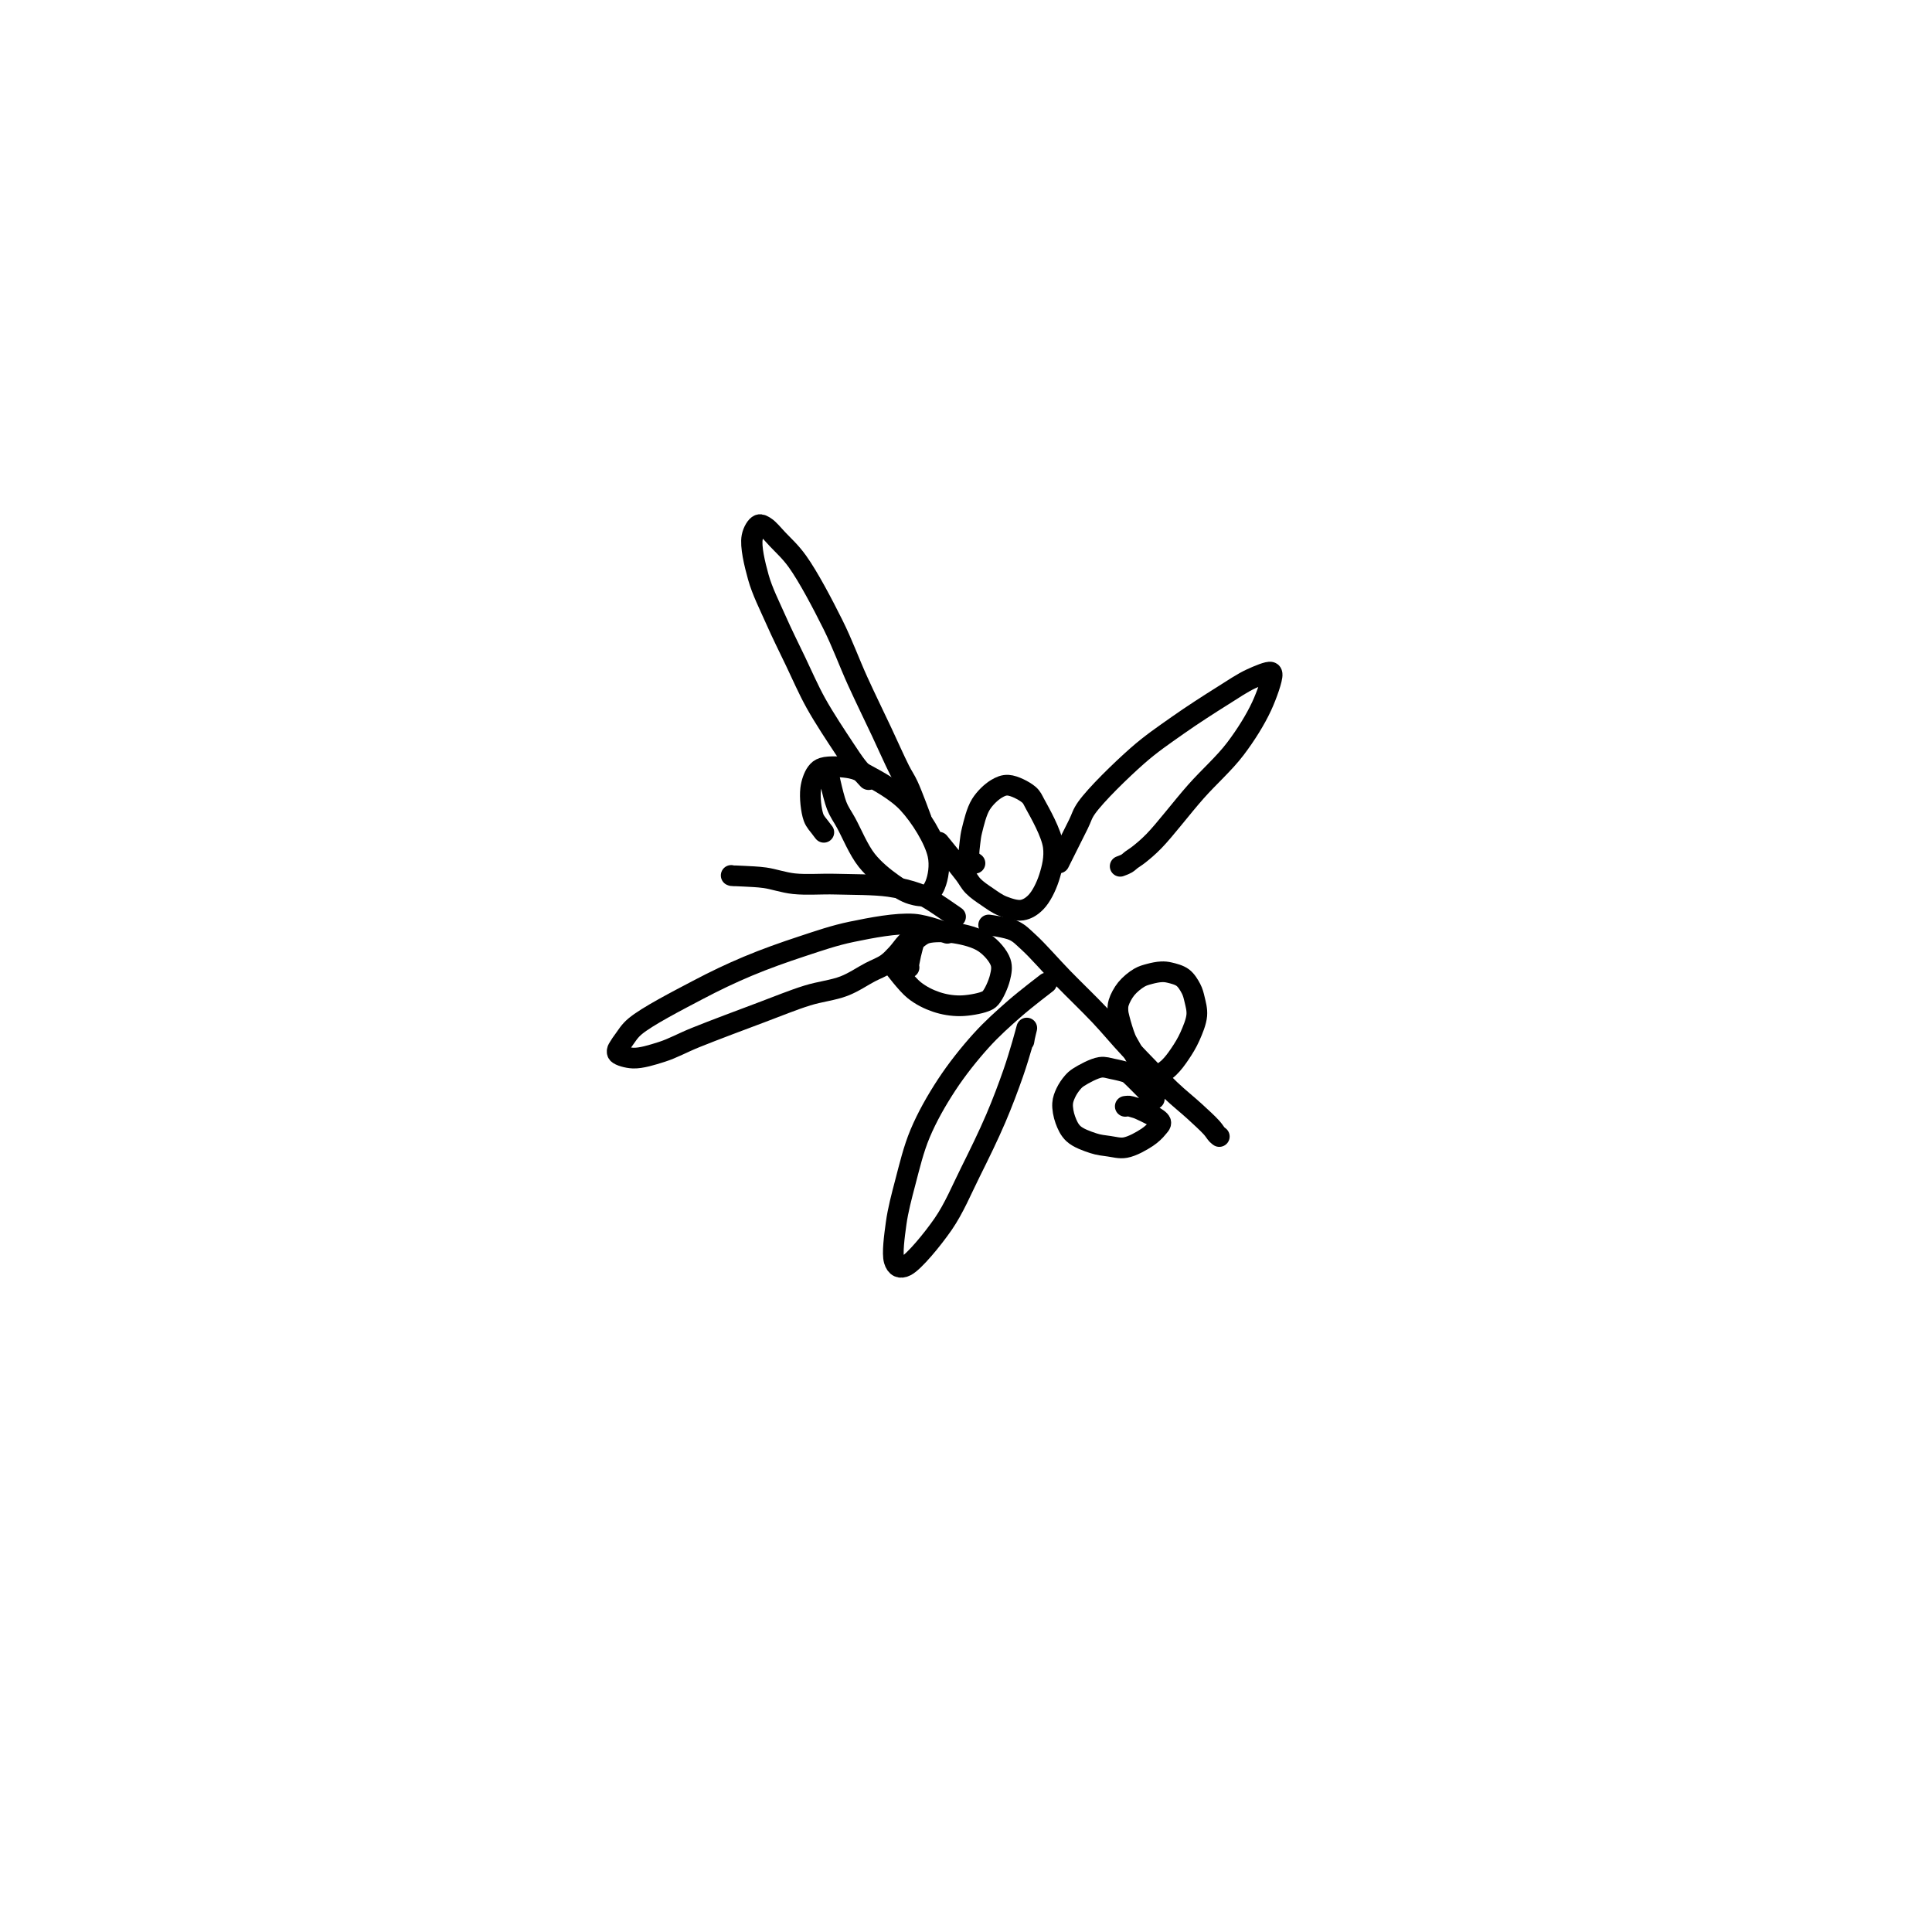 <?xml version="1.0" encoding="utf-8"?>
<!-- Generator: SketchAPI 2022.10.18.0 https://api.sketch.io -->
<svg version="1.1" xmlns="http://www.w3.org/2000/svg" xmlns:xlink="http://www.w3.org/1999/xlink" xmlns:sketchjs="https://sketch.io/dtd/" sketchjs:metadata="eyJuYW1lIjoiRHJhd2luZy01LnNrZXRjaHBhZCIsInN1cmZhY2UiOnsiaXNQYWludCI6dHJ1ZSwibWV0aG9kIjoiZmlsbCIsImJsZW5kIjoibm9ybWFsIiwiZW5hYmxlZCI6dHJ1ZSwib3BhY2l0eSI6MSwidHlwZSI6InBhdHRlcm4iLCJwYXR0ZXJuIjp7InR5cGUiOiJwYXR0ZXJuIiwicmVmbGVjdCI6Im5vLXJlZmxlY3QiLCJyZXBlYXQiOiJyZXBlYXQiLCJzbW9vdGhpbmciOmZhbHNlLCJzcmMiOiJ0cmFuc3BhcmVudExpZ2h0Iiwic3giOjEsInN5IjoxLCJ4MCI6MC41LCJ4MSI6MSwieTAiOjAuNSwieTEiOjF9LCJpc0ZpbGwiOnRydWV9LCJjbGlwUGF0aCI6eyJlbmFibGVkIjp0cnVlLCJzdHlsZSI6eyJzdHJva2VTdHlsZSI6ImJsYWNrIiwibGluZVdpZHRoIjoxfX0sImRlc2NyaXB0aW9uIjoiTWFkZSB3aXRoIFNrZXRjaHBhZCIsIm1ldGFkYXRhIjp7fSwiZXhwb3J0RFBJIjo3MiwiZXhwb3J0Rm9ybWF0IjoicG5nIiwiZXhwb3J0UXVhbGl0eSI6MC45NSwidW5pdHMiOiJweCIsIndpZHRoIjo2MDAsImhlaWdodCI6NjAwLCJwYWdlcyI6W3sid2lkdGgiOjYwMCwiaGVpZ2h0Ijo2MDB9XSwidXVpZCI6ImY2MjI4YTg4LWJmM2YtNDYxMS1iMmYwLWNlNjM3ZWYyOTE4YiJ9" width="600" height="600" viewBox="0 0 600 600">
<path style="fill: none; stroke: #000000; mix-blend-mode: source-over; stroke-dasharray: none; stroke-dashoffset: 0; stroke-linecap: round; stroke-linejoin: round; stroke-miterlimit: 4; stroke-opacity: 1; stroke-width: 5;" sketchjs:tool="pencil" d="M4.07 0.23 C4.07 0.23 4.07 0.23 4.07 0.23 4.07 0.23 5.401 6.902 6.34 9.32 7.016 11.061 7.73 11.906 8.65 13.59 9.989 16.041 11.627 20.084 13.62 22.6 15.419 24.871 17.842 26.794 19.84 28.22 21.424 29.351 22.957 30.329 24.45 30.77 25.69 31.136 27.116 31.432 28.08 31.02 28.989 30.631 29.678 29.675 30.15 28.53 30.861 26.805 31.393 23.865 30.8 21.21 29.972 17.501 26.624 12.099 23.58 8.82 20.775 5.797 16.126 3.327 13.54 1.92 12.057 1.113 11.292 0.682 9.84 0.38 7.953 -0.013 4.499 -0.186 3.07 0.27 2.299 0.516 1.925 0.841 1.48 1.44 0.832 2.314 0.263 3.877 0.08 5.4 -0.154 7.348 0.178 10.575 0.77 12.24 1.16 13.337 1.942 14.072 2.41 14.73 2.73 15.181 3.26 15.84 3.26 15.84 " transform="matrix(1.286,1.1421480145972816e-15,-1.142148014597282e-15,1.286,251.654,238.108)"/>
<path style="fill: none; stroke: #000000; mix-blend-mode: source-over; stroke-dasharray: none; stroke-dashoffset: 0; stroke-linecap: round; stroke-linejoin: round; stroke-miterlimit: 4; stroke-opacity: 1; stroke-width: 5;" sketchjs:tool="pencil" d="M0 13.77 C0 13.77 4.636 19.458 6.13 21.42 7.035 22.609 7.378 23.451 8.24 24.34 9.178 25.307 10.435 26.134 11.62 26.94 12.829 27.763 14.049 28.683 15.43 29.22 16.855 29.774 18.679 30.391 20.06 30.17 21.306 29.971 22.421 29.263 23.4 28.26 24.689 26.941 25.869 24.554 26.57 22.4 27.325 20.08 27.969 17.423 27.6 14.74 27.157 11.52 24.362 6.666 23.19 4.52 22.61 3.458 22.45 2.921 21.67 2.26 20.569 1.326 18.169 0.103 16.73 0.01 15.662 -0.059 14.817 0.32 13.87 0.89 12.609 1.649 11.082 3.096 10.12 4.64 9.043 6.368 8.401 9.223 7.97 10.93 7.684 12.061 7.61 12.84 7.49 13.81 7.369 14.79 7.213 16.046 7.25 16.78 7.272 17.217 7.255 17.504 7.44 17.82 7.67 18.211 8.69 18.85 8.69 18.85 " transform="matrix(1.286,1.1421480145972816e-15,-1.1421480145972816e-15,1.286,291.609,243.845)"/>
<path style="fill: none; stroke: #000000; mix-blend-mode: source-over; stroke-dasharray: none; stroke-dashoffset: 0; stroke-linecap: round; stroke-linejoin: round; stroke-miterlimit: 4; stroke-opacity: 1; stroke-width: 5;" sketchjs:tool="pencil" d="M0 8.35 C0 8.35 0 8.35 0 8.35 0 8.35 3.176 12.626 5.02 14.09 6.661 15.393 8.49 16.302 10.35 16.93 12.167 17.544 14.119 17.865 16.04 17.86 18.014 17.855 20.761 17.34 22.04 16.85 22.712 16.592 23.005 16.468 23.46 15.95 24.275 15.022 25.353 12.624 25.73 11.07 26.044 9.776 26.302 8.574 25.88 7.34 25.339 5.758 23.639 3.799 21.93 2.64 20.046 1.362 17.222 0.666 14.85 0.29 12.577 -0.071 9.66 -0.138 8 0.33 6.931 0.631 6.042 1.434 5.57 1.8 5.35 1.97 5.278 1.968 5.13 2.23 4.656 3.071 3.615 7.808 3.68 8.42 3.692 8.531 3.77 8.61 3.77 8.61 " transform="matrix(1.286,5.7107400729864075e-15,-5.7107400729864075e-15,1.286,277.463,289.392)"/>
<path style="fill: none; stroke: #000000; mix-blend-mode: source-over; stroke-dasharray: none; stroke-dashoffset: 0; stroke-linecap: round; stroke-linejoin: round; stroke-miterlimit: 4; stroke-opacity: 1; stroke-width: 5;" sketchjs:tool="pencil" d="M25.95 73.41 C25.95 73.41 23.168 68.165 22.29 66.09 21.67 64.625 21.536 63.783 20.94 62.24 20.015 59.843 18.469 56.405 17.11 53.17 15.549 49.453 13.871 45.247 12.1 41.18 10.241 36.911 7.998 32.751 6.19 28.14 4.234 23.153 1.789 16.492 0.89 12.25 0.313 9.529 0.365 7.37 0.23 5.39 0.127 3.883 -0.121 2.346 0.07 1.4 0.184 0.837 0.268 0.322 0.67 0.12 1.295 -0.193 2.862 0.119 4.01 0.81 5.921 1.961 8.293 5.386 10.03 8.1 11.874 10.981 13.193 14.452 14.65 17.7 16.114 20.965 17.428 24.319 18.79 27.64 20.152 30.962 21.626 34.12 22.82 37.63 24.098 41.387 25.347 46.402 26.14 49.52 26.649 51.522 27.034 53.034 27.28 54.48 27.468 55.584 27.54 56.708 27.61 57.43 27.65 57.848 27.69 58.42 27.69 58.42 " transform="matrix(-0.88,0.949,0.987,0.915,236.336,162.305)"/>
<path style="fill: none; stroke: #000000; mix-blend-mode: source-over; stroke-dasharray: none; stroke-dashoffset: 0; stroke-linecap: round; stroke-linejoin: round; stroke-miterlimit: 4; stroke-opacity: 1; stroke-width: 5;" sketchjs:tool="pencil" d="M37.03 0 C37.03 0 31.916 3.903 29.37 6.13 26.638 8.519 23.833 11.017 21.2 13.93 18.315 17.121 15.331 20.876 12.87 24.63 10.426 28.358 8.148 32.367 6.47 36.37 4.861 40.208 3.893 44.357 2.9 48.13 1.996 51.565 1.128 54.827 0.68 58.07 0.26 61.109 -0.303 65.294 0.19 67 0.417 67.787 0.801 68.331 1.29 68.55 1.762 68.761 2.331 68.723 3.05 68.35 5.036 67.319 9.455 61.966 12.03 58.24 14.669 54.421 16.514 49.906 18.63 45.66 20.755 41.396 22.968 36.874 24.75 32.71 26.36 28.948 27.818 25.043 28.95 21.8 29.843 19.242 30.54 16.857 31.13 14.86 31.574 13.357 32.23 10.89 32.23 10.89 32.23 10.89 32.23 10.89 32.23 10.89 32.23 10.89 32.23 10.89 32.23 10.89 32.23 10.89 31.828 12.497 31.71 13.08 31.633 13.463 31.55 14.04 31.55 14.04 " transform="matrix(1.286,1.1421480145972816e-15,-1.1421480145972816e-15,1.286,277.427,305.268)"/>
<path style="fill: none; stroke: #000000; mix-blend-mode: source-over; stroke-dasharray: none; stroke-dashoffset: 0; stroke-linecap: round; stroke-linejoin: round; stroke-miterlimit: 4; stroke-opacity: 1; stroke-width: 5;" sketchjs:tool="pencil" d="M0 46.08 C0 46.08 0 46.08 0 46.08 0 46.08 3.43 39.219 4.66 36.76 5.466 35.149 5.525 34.354 6.66 32.76 8.906 29.605 14.928 23.73 18.9 20.23 22.211 17.313 25.241 15.268 28.61 12.89 32.095 10.43 36.25 7.758 39.49 5.73 42.039 4.135 44.281 2.589 46.42 1.61 48.102 0.84 50.531 -0.193 51.15 0.03 51.359 0.105 51.417 0.242 51.45 0.51 51.574 1.527 50.173 5.549 48.93 8.23 47.413 11.503 45.098 15.21 42.58 18.53 39.864 22.112 36.219 25.274 33.03 28.88 29.673 32.677 25.552 38.111 22.94 40.79 21.468 42.3 20.272 43.271 19.24 44.09 18.554 44.634 17.97 44.962 17.45 45.35 17.034 45.661 16.769 45.971 16.35 46.22 15.885 46.497 14.76 46.9 14.76 46.9 14.76 46.9 14.76 46.9 14.76 46.9 " transform="matrix(1.286,1.1421480145972816e-15,-1.1421480145972816e-15,1.286,328.901,208.719)"/>
<path style="fill: none; stroke: #000000; mix-blend-mode: source-over; stroke-dasharray: none; stroke-dashoffset: 0; stroke-linecap: round; stroke-linejoin: round; stroke-miterlimit: 4; stroke-opacity: 1; stroke-width: 5;" sketchjs:tool="pencil" d="M0 0 C0 0 0 0 0 0 0 0 4.387 0.553 6.07 1.35 7.508 2.03 8.256 2.895 9.64 4.15 11.891 6.192 15.099 9.92 17.93 12.83 20.845 15.826 24.11 18.925 26.89 21.87 29.429 24.56 31.393 27.006 33.99 29.77 36.987 32.959 40.986 37.098 43.9 39.86 46.064 41.911 47.99 43.402 49.75 45.02 51.248 46.397 52.867 47.865 53.83 48.93 54.425 49.588 54.798 50.257 55.16 50.63 55.367 50.843 55.7 51.08 55.7 51.08 55.7 51.08 55.7 51.08 55.7 51.08 55.7 51.08 55.7 51.08 55.7 51.08 " transform="matrix(1.286,0,0,1.286,307.037,287.264)"/>
<path style="fill: none; stroke: #000000; mix-blend-mode: source-over; stroke-dasharray: none; stroke-dashoffset: 0; stroke-linecap: round; stroke-linejoin: round; stroke-miterlimit: 4; stroke-opacity: 1; stroke-width: 5;" sketchjs:tool="pencil" d="M6.47 24.48 C6.47 24.48 3.758 19.622 2.93 18.1 2.472 17.258 2.224 16.95 1.88 16.13 1.364 14.9 0.679 12.584 0.37 11.34 0.178 10.567 0.049 10.073 0.02 9.43 -0.009 8.783 -0.018 8.186 0.2 7.47 0.503 6.472 1.223 5.102 2.03 4.11 2.87 3.078 4.149 2.038 5.19 1.43 6.018 0.946 6.787 0.754 7.65 0.52 8.559 0.273 9.652 0.044 10.52 0.01 11.233 -0.018 11.76 0.032 12.48 0.2 13.428 0.422 14.802 0.757 15.67 1.41 16.528 2.056 17.188 3.159 17.67 4.08 18.103 4.908 18.297 5.688 18.52 6.64 18.788 7.786 19.18 9.144 19.06 10.51 18.92 12.113 18.106 14.037 17.4 15.63 16.726 17.15 15.84 18.588 14.96 19.88 14.147 21.073 13.353 22.176 12.35 23.14 11.331 24.12 8.88 25.7 8.88 25.7 " transform="matrix(1.286,0,0,1.286,347.159,301.791)"/>
<path style="fill: none; stroke: #000000; mix-blend-mode: source-over; stroke-dasharray: none; stroke-dashoffset: 0; stroke-linecap: round; stroke-linejoin: round; stroke-miterlimit: 4; stroke-opacity: 1; stroke-width: 5;" sketchjs:tool="pencil" d="M22.15 7.66 C22.15 7.66 17.265 2.598 16.27 1.78 15.967 1.531 15.947 1.493 15.63 1.35 14.935 1.037 13.189 0.641 12.05 0.42 11.034 0.223 10.219 -0.122 9.13 0.04 7.606 0.267 5.053 1.663 3.88 2.42 3.199 2.859 2.885 3.166 2.42 3.7 1.847 4.357 1.204 5.295 0.8 6.16 0.41 6.995 0.072 7.819 0.01 8.79 -0.064 9.957 0.219 11.483 0.66 12.7 1.098 13.908 1.652 15.162 2.64 16.07 3.793 17.13 5.905 17.865 7.44 18.37 8.744 18.799 9.934 18.915 11.21 19.09 12.507 19.267 13.783 19.668 15.16 19.42 16.831 19.12 19.059 17.861 20.44 16.94 21.488 16.241 22.371 15.386 22.93 14.68 23.315 14.194 23.828 13.777 23.7 13.29 23.454 12.356 19.966 10.822 18.71 10.23 18.01 9.9 17.478 9.787 16.99 9.64 16.635 9.534 16.372 9.429 16.06 9.4 15.755 9.371 15.14 9.46 15.14 9.46 " transform="matrix(1.286,0,0,1.286,329.992,331.421)"/>
<path style="fill: none; stroke: #000000; mix-blend-mode: source-over; stroke-dasharray: none; stroke-dashoffset: 0; stroke-linecap: round; stroke-linejoin: round; stroke-miterlimit: 4; stroke-opacity: 1; stroke-width: 5;" sketchjs:tool="pencil" d="M54.18 9.97 C54.18 9.97 49.425 6.63 47.68 5.63 46.579 4.999 46.045 4.685 44.88 4.27 43.138 3.648 40.742 3.027 38.1 2.66 34.501 2.159 29.212 2.208 25.18 2.1 21.634 2.005 18.21 2.321 15.18 2 12.608 1.727 10.272 0.859 8.12 0.56 6.335 0.312 4.461 0.267 3.18 0.19 2.366 0.141 1.732 0.121 1.18 0.1 0.79 0.085 0.377 0.11 0.18 0.07 0.094 0.052 0 0 0 0 " transform="matrix(1.286,0,0,1.286,227.077,271.875)"/>
<path style="fill: none; stroke: #000000; mix-blend-mode: source-over; stroke-dasharray: none; stroke-dashoffset: 0; stroke-linecap: round; stroke-linejoin: round; stroke-miterlimit: 4; stroke-opacity: 1; stroke-width: 5;" sketchjs:tool="pencil" d="M79.72 2.26 C79.72 2.26 79.72 2.26 79.72 2.26 79.72 2.26 74.748 0.275 71.61 0.05 67.414 -0.251 61.365 0.926 56.69 1.89 52.41 2.773 48.685 4.075 44.6 5.42 40.305 6.834 35.763 8.441 31.53 10.22 27.378 11.965 23.64 13.752 19.43 15.97 14.62 18.504 7.188 22.322 4.31 24.75 2.905 25.935 2.343 27.016 1.64 27.95 1.128 28.63 0.684 29.29 0.4 29.78 0.222 30.087 0.056 30.297 0.02 30.56 -0.013 30.807 -0.041 31.087 0.16 31.31 0.611 31.81 2.412 32.346 3.84 32.4 5.782 32.473 8.409 31.652 10.78 30.9 13.431 30.059 15.761 28.716 18.95 27.43 23.374 25.646 30.08 23.141 34.91 21.33 38.909 19.831 42.402 18.379 45.9 17.29 49 16.324 52.156 16.03 54.81 15 57.14 14.096 59.215 12.639 61.07 11.67 62.543 10.901 63.925 10.421 65.05 9.63 66.03 8.941 66.747 8.142 67.53 7.31 68.332 6.458 69.279 5.083 69.8 4.57 70.034 4.339 70.191 4.286 70.36 4.12 70.527 3.956 70.81 3.58 70.81 3.58 70.81 3.58 70.81 3.58 70.81 3.58 " transform="matrix(1.286,0,0,1.286,191.67,286.933)"/>
</svg>